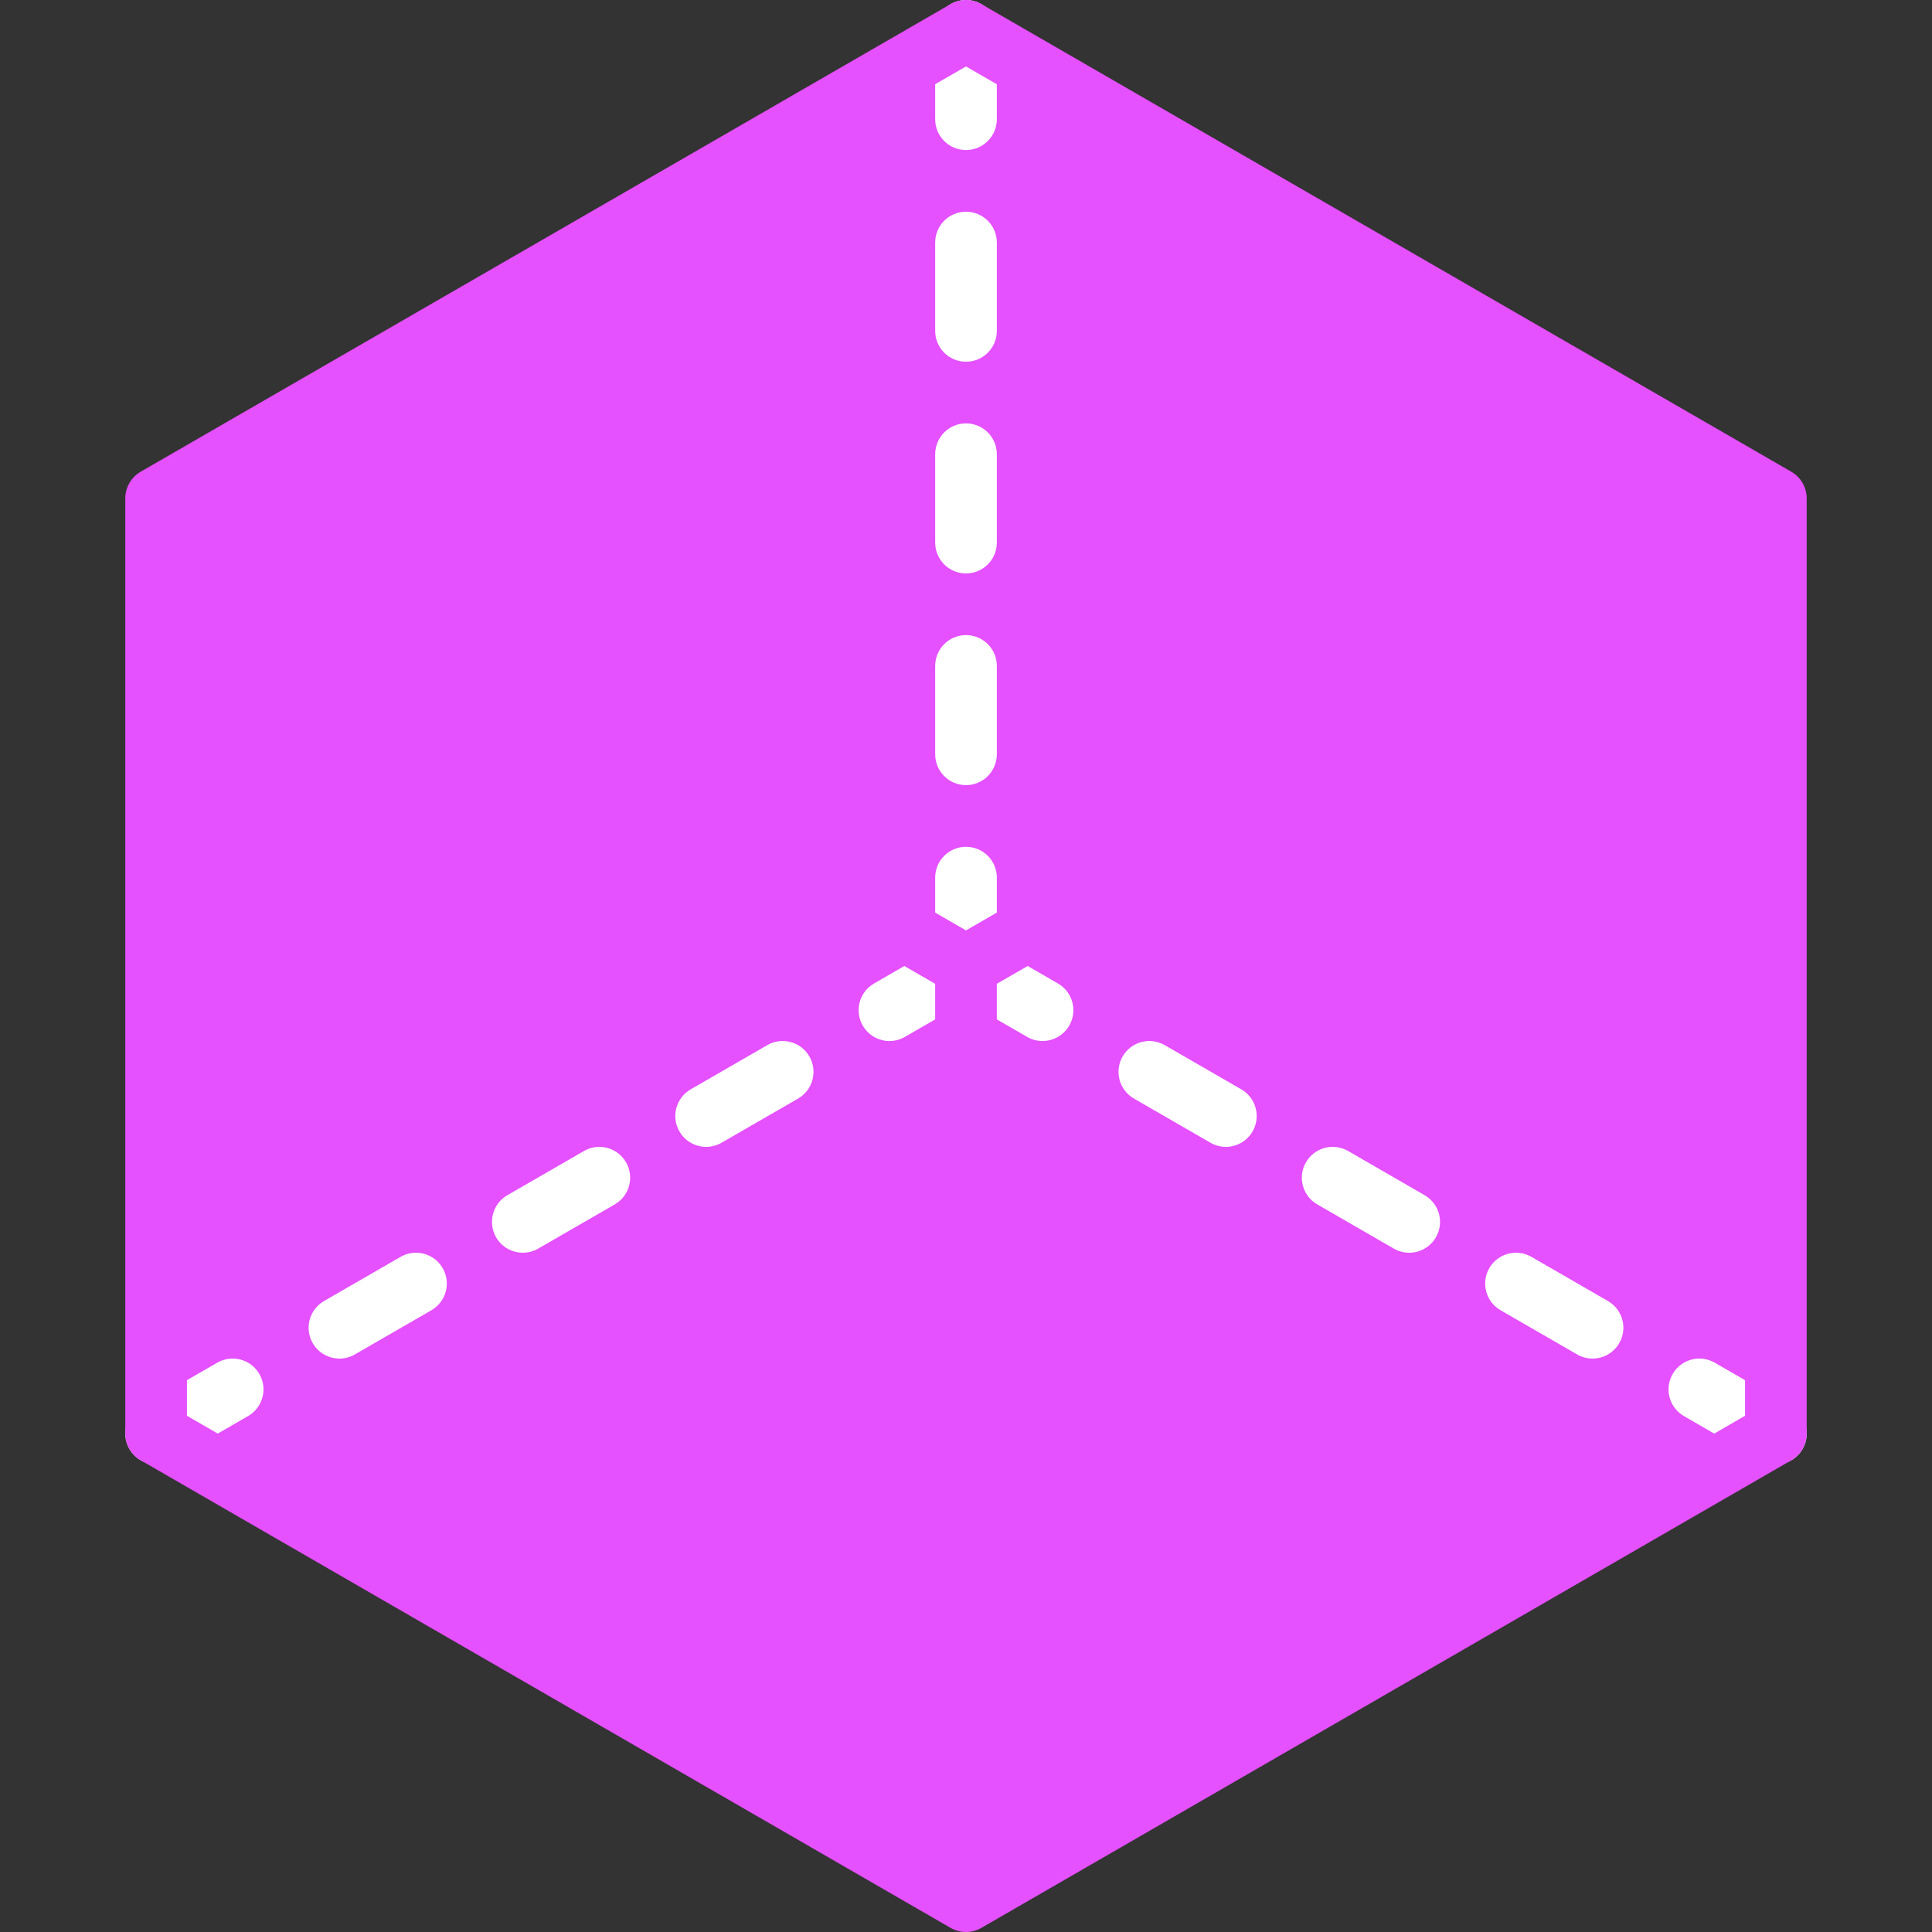 <svg width="130" height="130" viewBox="0 0 130 130" fill="none" xmlns="http://www.w3.org/2000/svg">
<rect x="0" y="0" width="130" height="130" fill="#333333" stroke="none"/>
<g clip-path="url(#clip0_2085_726)">
<path d="M119.494 33.536L111.196 52.157L56.701 19.953L64.999 2.074L119.494 33.536Z" fill="#E550FF"/>
<path d="M64.999 2.074V19.953L56.701 6.864L64.999 2.074Z" fill="#E550FF"/>
<path d="M111.197 38.327L65 81.595L48.404 46.625L65 11.655L111.197 38.327Z" fill="#E550FF"/>
<path d="M65.001 11.655V81.595L10.506 33.536L56.703 6.864L65.001 11.655Z" fill="#E550FF"/>
<path d="M65.001 64.999L78.831 94.816L65.001 127.925L10.506 96.462L28.198 61.829L65.001 64.999Z" fill="#E550FF"/>
<path d="M65.001 64.999L10.506 96.462V33.537L65.001 64.999Z" fill="#E550FF"/>
<path d="M119.495 96.462L111.197 101.253L100.686 72.31L119.495 96.462Z" fill="#E550FF"/>
<path d="M111.197 69.544V101.253L65 127.925V64.999L111.197 69.544Z" fill="#E550FF"/>
<path d="M119.494 33.537V96.462L111.196 91.671L105.664 64.999L111.196 38.327L119.494 33.537Z" fill="#E550FF"/>
<path d="M111.197 38.327V91.671L65 64.999L111.197 38.327Z" fill="#E550FF"/>
<path d="M65 67.075C63.854 67.075 62.926 66.146 62.926 65V59.053C62.926 57.908 63.854 56.979 65 56.979C66.146 56.979 67.075 57.908 67.075 59.053V65C67.075 66.146 66.146 67.075 65 67.075Z" fill="white"/>
<path d="M65 52.83C63.854 52.83 62.926 51.901 62.926 50.755V44.808C62.926 43.663 63.854 42.734 65 42.734C66.146 42.734 67.075 43.663 67.075 44.808V50.755C67.075 51.901 66.146 52.83 65 52.83Z" fill="white"/>
<path d="M65 38.585C63.854 38.585 62.926 37.656 62.926 36.511V30.564C62.926 29.418 63.854 28.489 65 28.489C66.146 28.489 67.075 29.418 67.075 30.564V36.511C67.075 37.656 66.146 38.585 65 38.585Z" fill="white"/>
<path d="M65 24.34C63.854 24.34 62.926 23.412 62.926 22.266V16.319C62.926 15.173 63.854 14.245 65 14.245C66.146 14.245 67.075 15.173 67.075 16.319V22.266C67.075 23.412 66.146 24.34 65 24.34Z" fill="white"/>
<path d="M65 10.096C63.854 10.096 62.926 9.167 62.926 8.021V2.074C62.926 0.929 63.854 0 65 0C66.146 0 67.075 0.929 67.075 2.074V8.021C67.075 9.167 66.146 10.096 65 10.096Z" fill="white"/>
<path d="M70.149 70.048C69.797 70.048 69.44 69.959 69.114 69.77L63.963 66.796C62.971 66.224 62.631 64.955 63.204 63.963C63.777 62.97 65.045 62.631 66.038 63.204L71.188 66.177C72.18 66.75 72.52 68.019 71.947 69.011C71.563 69.676 70.866 70.048 70.149 70.048Z" fill="white"/>
<path d="M82.485 77.171C82.133 77.171 81.776 77.081 81.45 76.892L76.299 73.919C75.307 73.346 74.967 72.077 75.54 71.085C76.113 70.093 77.381 69.753 78.374 70.326L83.524 73.299C84.516 73.872 84.856 75.141 84.283 76.133C83.899 76.798 83.202 77.171 82.485 77.171Z" fill="white"/>
<path d="M94.82 84.293C94.468 84.293 94.111 84.204 93.785 84.015L88.635 81.041C87.643 80.469 87.303 79.2 87.876 78.208C88.449 77.215 89.718 76.875 90.71 77.448L95.86 80.422C96.852 80.995 97.192 82.263 96.619 83.255C96.235 83.921 95.537 84.293 94.82 84.293Z" fill="white"/>
<path d="M107.156 91.416C106.804 91.416 106.447 91.326 106.121 91.137L100.971 88.164C99.979 87.591 99.639 86.322 100.212 85.33C100.784 84.338 102.054 83.998 103.046 84.571L108.196 87.545C109.188 88.117 109.528 89.386 108.955 90.378C108.57 91.044 107.873 91.416 107.156 91.416Z" fill="white"/>
<path d="M119.494 98.537C119.142 98.537 118.786 98.448 118.459 98.259L113.309 95.286C112.317 94.713 111.977 93.444 112.55 92.452C113.122 91.46 114.391 91.12 115.384 91.693L120.534 94.666C121.526 95.239 121.866 96.508 121.293 97.5C120.908 98.165 120.211 98.537 119.494 98.537Z" fill="white"/>
<path d="M59.852 70.049C59.135 70.049 58.438 69.677 58.054 69.011C57.481 68.019 57.821 66.75 58.813 66.177L63.963 63.204C64.955 62.631 66.224 62.971 66.797 63.963C67.37 64.955 67.03 66.224 66.038 66.797L60.887 69.77C60.561 69.959 60.204 70.049 59.852 70.049Z" fill="white"/>
<path d="M47.516 77.171C46.799 77.171 46.102 76.799 45.718 76.133C45.145 75.141 45.485 73.872 46.477 73.299L51.627 70.326C52.619 69.753 53.888 70.093 54.461 71.085C55.034 72.077 54.694 73.346 53.702 73.919L48.552 76.892C48.225 77.081 47.868 77.171 47.516 77.171Z" fill="white"/>
<path d="M35.18 84.293C34.463 84.293 33.766 83.921 33.382 83.256C32.809 82.263 33.149 80.995 34.141 80.422L39.291 77.449C40.283 76.876 41.551 77.216 42.124 78.208C42.697 79.2 42.357 80.469 41.365 81.042L36.215 84.015C35.889 84.204 35.532 84.293 35.18 84.293Z" fill="white"/>
<path d="M22.842 91.415C22.125 91.415 21.428 91.043 21.044 90.378C20.471 89.386 20.811 88.117 21.803 87.544L26.953 84.571C27.945 83.998 29.214 84.338 29.787 85.33C30.36 86.322 30.02 87.591 29.028 88.164L23.878 91.137C23.551 91.326 23.194 91.415 22.842 91.415Z" fill="white"/>
<path d="M10.506 98.537C9.789 98.537 9.092 98.165 8.708 97.5C8.135 96.507 8.475 95.239 9.467 94.666L14.617 91.692C15.609 91.12 16.878 91.46 17.451 92.451C18.024 93.444 17.684 94.712 16.692 95.285L11.542 98.259C11.216 98.448 10.858 98.537 10.506 98.537Z" fill="white"/>
<path d="M120.531 31.741L66.037 0.278C65.395 -0.093 64.604 -0.093 63.962 0.278L9.467 31.741C8.825 32.111 8.43 32.796 8.43 33.537V96.463C8.43 97.204 8.825 97.889 9.467 98.259L63.962 129.722C64.283 129.907 64.641 130 64.999 130C65.358 130 65.716 129.907 66.037 129.722L120.531 98.259C121.173 97.888 121.569 97.204 121.569 96.463V33.537C121.569 32.796 121.173 32.111 120.531 31.741ZM64.999 4.47L115.345 33.537L64.999 62.605L14.653 33.537L64.999 4.47ZM12.579 37.13L62.925 66.198V124.333L12.579 95.265V37.13ZM67.074 124.333V66.198L117.42 37.13V95.265L67.074 124.333Z" fill="#E550FF"/>
</g>
<defs>
<clipPath id="clip0_2085_726">
<rect width="130" height="130" fill="white"/>
</clipPath>
</defs>
</svg>
